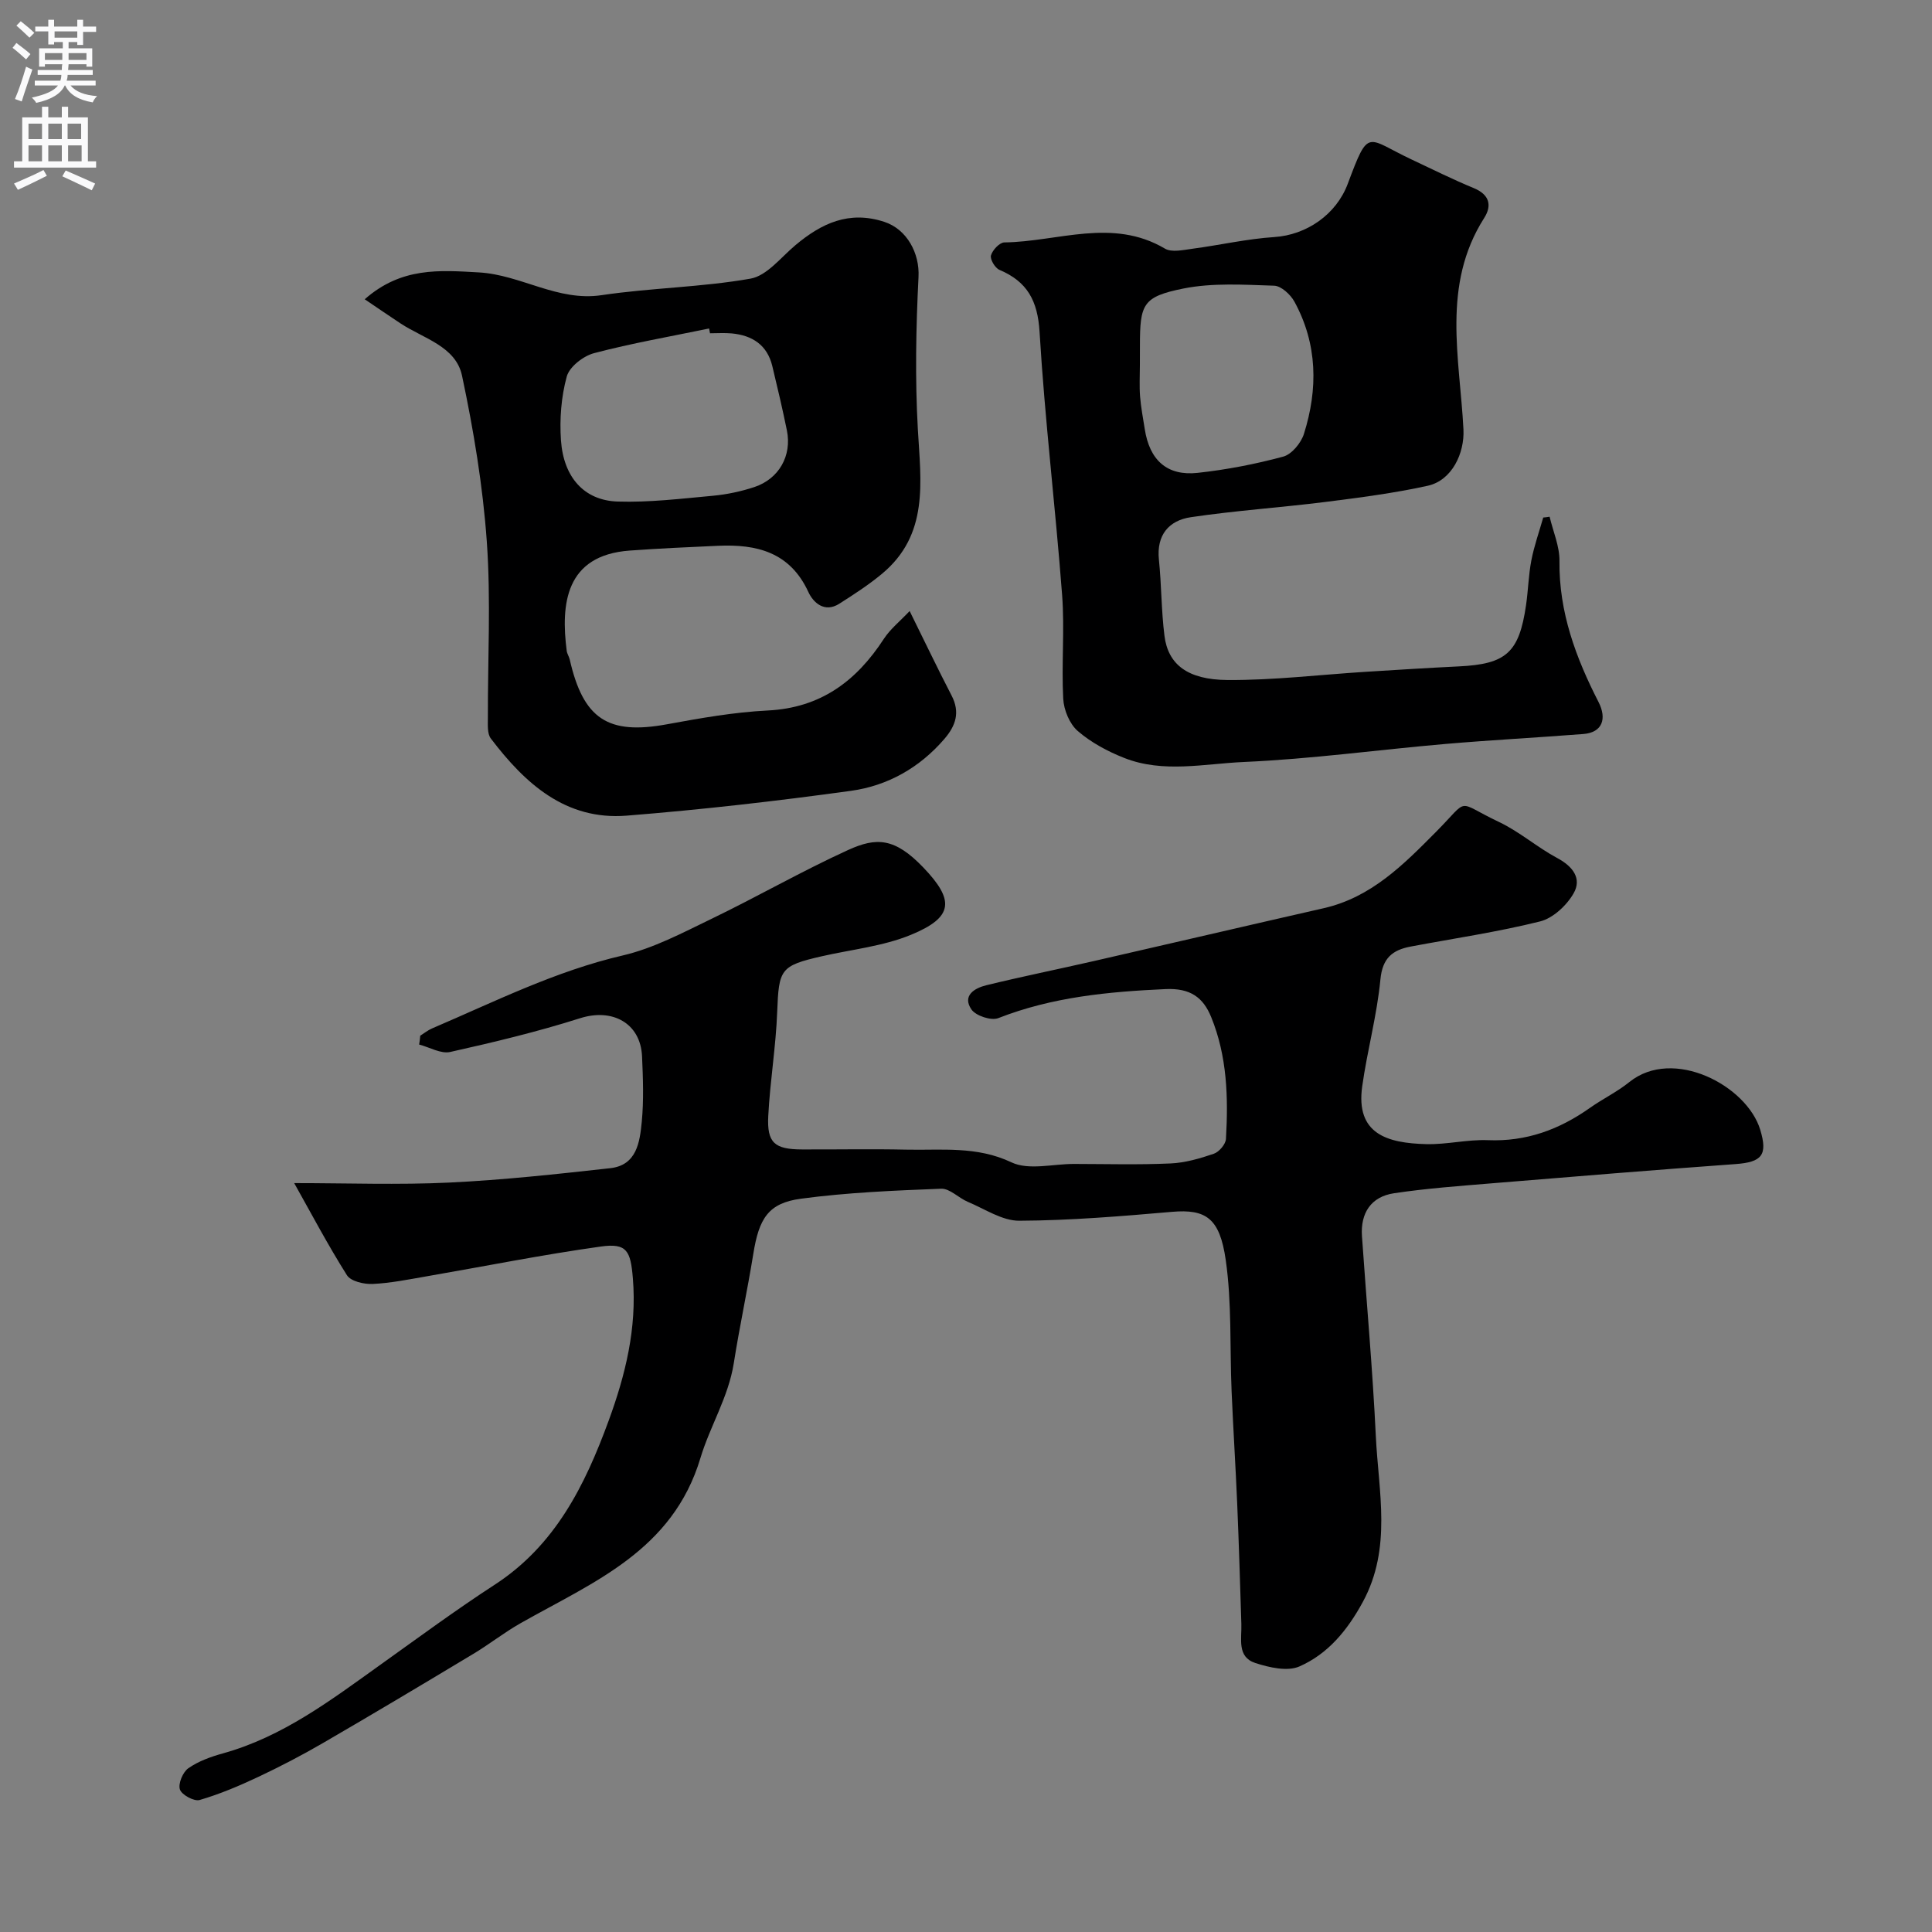 <svg enable-background="new 0 0 400 400" viewBox="0 0 400 400" xmlns="http://www.w3.org/2000/svg"><rect x="0" y="0" width="400" height="400" fill="#808080" stroke="none"/><g fill="#000001"><path d="m87.01 214.43c.81-.51 1.57-1.13 2.43-1.5 12.96-5.54 25.56-11.88 39.48-15.11 6.37-1.48 12.41-4.7 18.38-7.58 9.51-4.59 18.68-9.87 28.28-14.25 5.88-2.68 9.66-2.56 15.57 3.6 6.53 6.81 6.29 10.33-2.59 13.97-5.78 2.37-12.27 3.02-18.44 4.43-8.57 1.96-8.87 2.67-9.21 11.51-.27 7.2-1.48 14.35-1.85 21.55-.29 5.58 1.31 6.91 7 6.93 7.16.03 14.33-.12 21.49.04 7.33.17 14.63-.8 21.86 2.63 3.56 1.69 8.57.33 12.92.33 6.66.01 13.34.2 19.99-.1 3.03-.13 6.1-1.02 8.99-2.01 1.1-.38 2.45-1.97 2.51-3.07.5-8.57.25-17.14-3.06-25.23-1.65-4.05-4.3-6.02-9.43-5.79-11.86.54-23.46 1.63-34.64 6.01-1.47.58-4.67-.48-5.57-1.8-1.95-2.86.66-4.41 3.06-5 7.41-1.81 14.88-3.32 22.32-5.02 15.85-3.62 31.68-7.33 47.53-10.93 9.86-2.24 16.53-9 23.3-15.83 7.12-7.18 3.86-6.36 13.02-2.03 4.24 2.01 7.9 5.24 12.06 7.47 3.24 1.73 5.15 4.25 3.38 7.32-1.43 2.49-4.25 5.13-6.93 5.8-8.82 2.2-17.87 3.52-26.82 5.21-3.74.71-5.82 2.37-6.24 6.8-.71 7.43-2.73 14.73-3.77 22.14-1.38 9.88 5.19 11.75 13.25 11.96 4.25.11 8.54-.99 12.78-.82 7.94.33 14.77-2.2 21.11-6.68 2.66-1.88 5.65-3.32 8.18-5.36 9.08-7.3 24.32.74 27.09 9.89 1.58 5.23.35 6.7-5.11 7.1-16.74 1.21-33.47 2.58-50.19 3.96-6.86.57-13.73 1.06-20.53 2.08-4.74.71-6.96 4.08-6.63 8.89.95 13.8 2.21 27.59 2.87 41.4.55 11.51 3.37 23.17-2.7 34.34-3.18 5.85-7.2 10.74-13.12 13.34-2.49 1.09-6.25.22-9.12-.71-3.85-1.25-2.8-5.01-2.9-8.06-.26-8.31-.51-16.61-.86-24.92-.33-7.76-.83-15.51-1.16-23.27-.39-9.09.07-18.28-1.22-27.23-1.24-8.62-4.08-10.54-11.14-9.93-10.51.91-21.06 1.79-31.59 1.84-3.55.02-7.14-2.44-10.66-3.91-1.91-.8-3.73-2.79-5.53-2.72-9.69.38-19.43.78-29.03 2.07-6.76.91-8.68 4.08-9.86 11.44-1.22 7.56-2.85 15.06-4.04 22.63-1.11 7.01-4.94 13.07-6.89 19.58-5.76 19.24-22.2 25.71-37.24 34.23-3.39 1.92-6.48 4.37-9.83 6.38-10.33 6.21-20.68 12.39-31.1 18.44-4.35 2.53-8.84 4.86-13.39 7.01-3.93 1.85-7.98 3.57-12.14 4.78-1.14.33-3.71-1.06-4.08-2.18-.4-1.19.6-3.6 1.75-4.4 2.09-1.46 4.66-2.38 7.15-3.07 12.4-3.44 22.41-11.06 32.62-18.36 7.83-5.59 15.58-11.32 23.65-16.56 12.54-8.15 18.68-20.56 23.58-33.92 3.49-9.52 5.88-19.2 5.03-29.5-.47-5.72-1.24-7.35-6.62-6.6-12.1 1.69-24.09 4.1-36.14 6.18-3.7.64-7.41 1.4-11.13 1.57-1.79.08-4.51-.55-5.31-1.81-3.96-6.27-7.43-12.86-10.92-19.07 10.97 0 21.54.39 32.07-.11 11.15-.53 22.27-1.75 33.37-2.98 5.49-.61 6.11-5.41 6.52-9.59.43-4.48.26-9.04.06-13.55-.31-6.91-6.16-10.03-12.82-7.91-8.82 2.8-17.86 4.97-26.9 6.99-1.93.43-4.27-.98-6.43-1.54.1-.58.17-1.21.23-1.83z"/><path d="m75.51 61.96c7.6-6.69 15.47-6.02 23.65-5.56 8.72.5 16.27 6.07 25.4 4.71 10.22-1.52 20.66-1.63 30.82-3.42 3.4-.6 6.29-4.4 9.28-6.91 5.4-4.54 11.11-7.24 18.42-4.85 4.73 1.55 7.34 6.55 7.09 11.39-.53 10.5-.73 21.06-.14 31.55.62 10.92 2.35 21.83-7.46 29.96-2.75 2.28-5.79 4.25-8.81 6.17-3.06 1.94-5.39-.24-6.4-2.44-3.81-8.26-10.7-9.92-18.72-9.56-6.09.27-12.19.55-18.27.99-13.35.97-14.27 11.13-13.04 20.75.08.62.49 1.2.63 1.82 2.81 12.33 7.95 15.63 20.1 13.4 6.91-1.27 13.89-2.51 20.89-2.86 10.94-.54 18.33-6.06 24.04-14.83 1.33-2.04 3.34-3.64 5.34-5.76 3.17 6.4 5.83 11.99 8.68 17.48 1.8 3.46.89 6.23-1.47 8.98-5.14 5.98-11.76 9.71-19.34 10.76-15.43 2.13-30.92 3.9-46.45 5.14-12.65 1.01-21.05-6.66-28.13-15.97-.76-1-.61-2.83-.61-4.27-.04-12.16.64-24.37-.22-36.48-.82-11.53-2.73-23.05-5.13-34.36-1.29-6.11-8.01-7.71-12.72-10.82-2.39-1.57-4.76-3.21-7.43-5.01zm71.49 7.04c-.06-.33-.13-.66-.19-.99-7.96 1.65-15.98 3.04-23.83 5.11-2.22.59-5.08 2.81-5.64 4.84-1.15 4.2-1.5 8.81-1.2 13.18.53 7.7 4.82 12.48 11.74 12.7 6.56.21 13.17-.6 19.74-1.2 2.89-.27 5.8-.89 8.56-1.8 5.11-1.7 7.8-6.51 6.74-11.72-.91-4.46-1.95-8.89-3.02-13.32-1.05-4.37-4.14-6.37-8.4-6.77-1.49-.14-3-.03-4.5-.03z"/><path d="m320.83 106.98c.72 3.06 2.08 6.13 2.04 9.17-.13 10.58 3.41 20.07 8.09 29.2 1.76 3.44.82 6.31-3.15 6.62-9.52.74-19.07 1.24-28.58 2.06-13.91 1.2-27.77 3.12-41.7 3.73-8.2.36-16.69 2.35-24.76-.83-3.43-1.35-6.86-3.19-9.63-5.58-1.7-1.47-2.89-4.36-3.01-6.68-.38-7.14.31-14.35-.23-21.48-1.38-18.17-3.58-36.29-4.67-54.48-.39-6.45-2.54-10.4-8.31-12.84-.9-.38-1.98-2.19-1.75-2.99.32-1.11 1.78-2.68 2.77-2.69 11.08-.14 22.34-5.16 33.24 1.28 1.43.85 3.85.27 5.77.02 5.64-.75 11.23-2.04 16.89-2.41 6.6-.43 12.8-4.61 15.2-11.03 4.42-11.81 3.8-9.46 13.21-5.03 4.28 2.01 8.52 4.13 12.89 5.93 3.26 1.35 3.79 3.6 2.14 6.19-8.84 13.88-5.05 28.97-4.29 43.73.26 4.97-2.39 10.6-7.39 11.7-6.99 1.54-14.14 2.46-21.25 3.36-9.25 1.16-18.58 1.78-27.8 3.15-4.52.67-7.14 3.66-6.61 8.79.54 5.24.49 10.55 1.15 15.77.74 5.87 4.71 9.1 13.07 9.15 9.53.06 19.07-1.1 28.6-1.7 6.42-.4 12.85-.81 19.28-1.12 9.8-.47 12.48-2.84 13.91-12.68.45-3.08.51-6.22 1.1-9.27.58-3 1.62-5.92 2.46-8.87.45-.03.89-.1 1.32-.17zm-84.83-31.36c0 2.16-.13 4.33.04 6.47.18 2.26.62 4.5.97 6.75.99 6.43 4.62 9.75 10.95 9.06 5.96-.65 11.92-1.8 17.71-3.36 1.76-.47 3.69-2.81 4.29-4.69 2.94-9.31 2.83-18.61-1.96-27.39-.81-1.48-2.74-3.26-4.2-3.31-6.27-.2-12.74-.63-18.81.59-8.42 1.7-8.98 3.22-8.98 11.88-.01 1.34-.01 2.67-.01 4z"/></g><path d="m2.6 9.9.8-1c.9.7 1.9 1.4 2.9 2.3l-.9 1.1c-1.1-1-2-1.8-2.8-2.4zm.5 10.6c.9-2.1 1.6-4.3 2.3-6.7.4.2.8.4 1.3.6-.7 2.1-1.5 4.3-2.2 6.6zm.3-15.2.9-.9c1 .8 2 1.6 2.8 2.4l-1 1c-.9-.9-1.8-1.7-2.7-2.5zm12.6-1.2h1.2v1.4h2.7v1.1h-2.7v2.7h-1.2v-.6h-1.8v1.3h4.9v3.8h-1.2v-.5h-3.7c0 .4-.1.9-.1 1.2h5.1v1h-5.2c0 .5-.1.9-.2 1.2h6v1h-5.2c1.1 1.3 2.9 2 5.5 2.2-.4.4-.7.8-.9 1.3-2.9-.5-4.8-1.6-5.7-3.5h-.1c-.8 1.7-2.7 2.9-5.9 3.6-.2-.4-.6-.8-.9-1.1 2.8-.6 4.6-1.4 5.4-2.5h-4.8v-1h5.3c.1-.3.2-.7.2-1.2h-4.9v-1h5c0-.4 0-.8.1-1.2h-3.6v.5h-1.2v-3.8h4.9v-1.3h-1.8v.5h-1.2v-2.7h-2.7v-1h2.7v-1.4h1.2v1.4h4.8zm-6.7 8.3h3.6c0-.4 0-.9 0-1.4h-3.6zm1.9-4.6h4.8v-1.3h-4.7v1.3zm6.7 3.2h-3.7v1.4h3.7v-2.4z" fill="#fafafb"/><path d="m8.7 22.1h1.3v2.2h2.8v-2.2h1.3v2.2h4.1v9.1h1.7v1.3h-17v-1.3h1.7v-9.1h4.1zm.3 13.1.7 1.2c-1.8.9-3.8 1.9-6 2.9-.2-.4-.5-.8-.8-1.3 2.3-1 4.4-1.9 6.1-2.8zm-3.1-6.4h2.8v-3.2h-2.8zm0 4.6h2.8v-3.3h-2.8zm4.1-4.6h2.8v-3.2h-2.8zm0 4.6h2.8v-3.3h-2.8zm3.6 1.9c2.1.9 4.1 1.8 6.1 2.7l-.7 1.4c-2.2-1.1-4.2-2-6.1-2.9zm3.2-9.7h-2.8v3.2h2.8zm-2.7 7.8h2.8v-3.3h-2.8z" fill="#fafafb"/></svg>